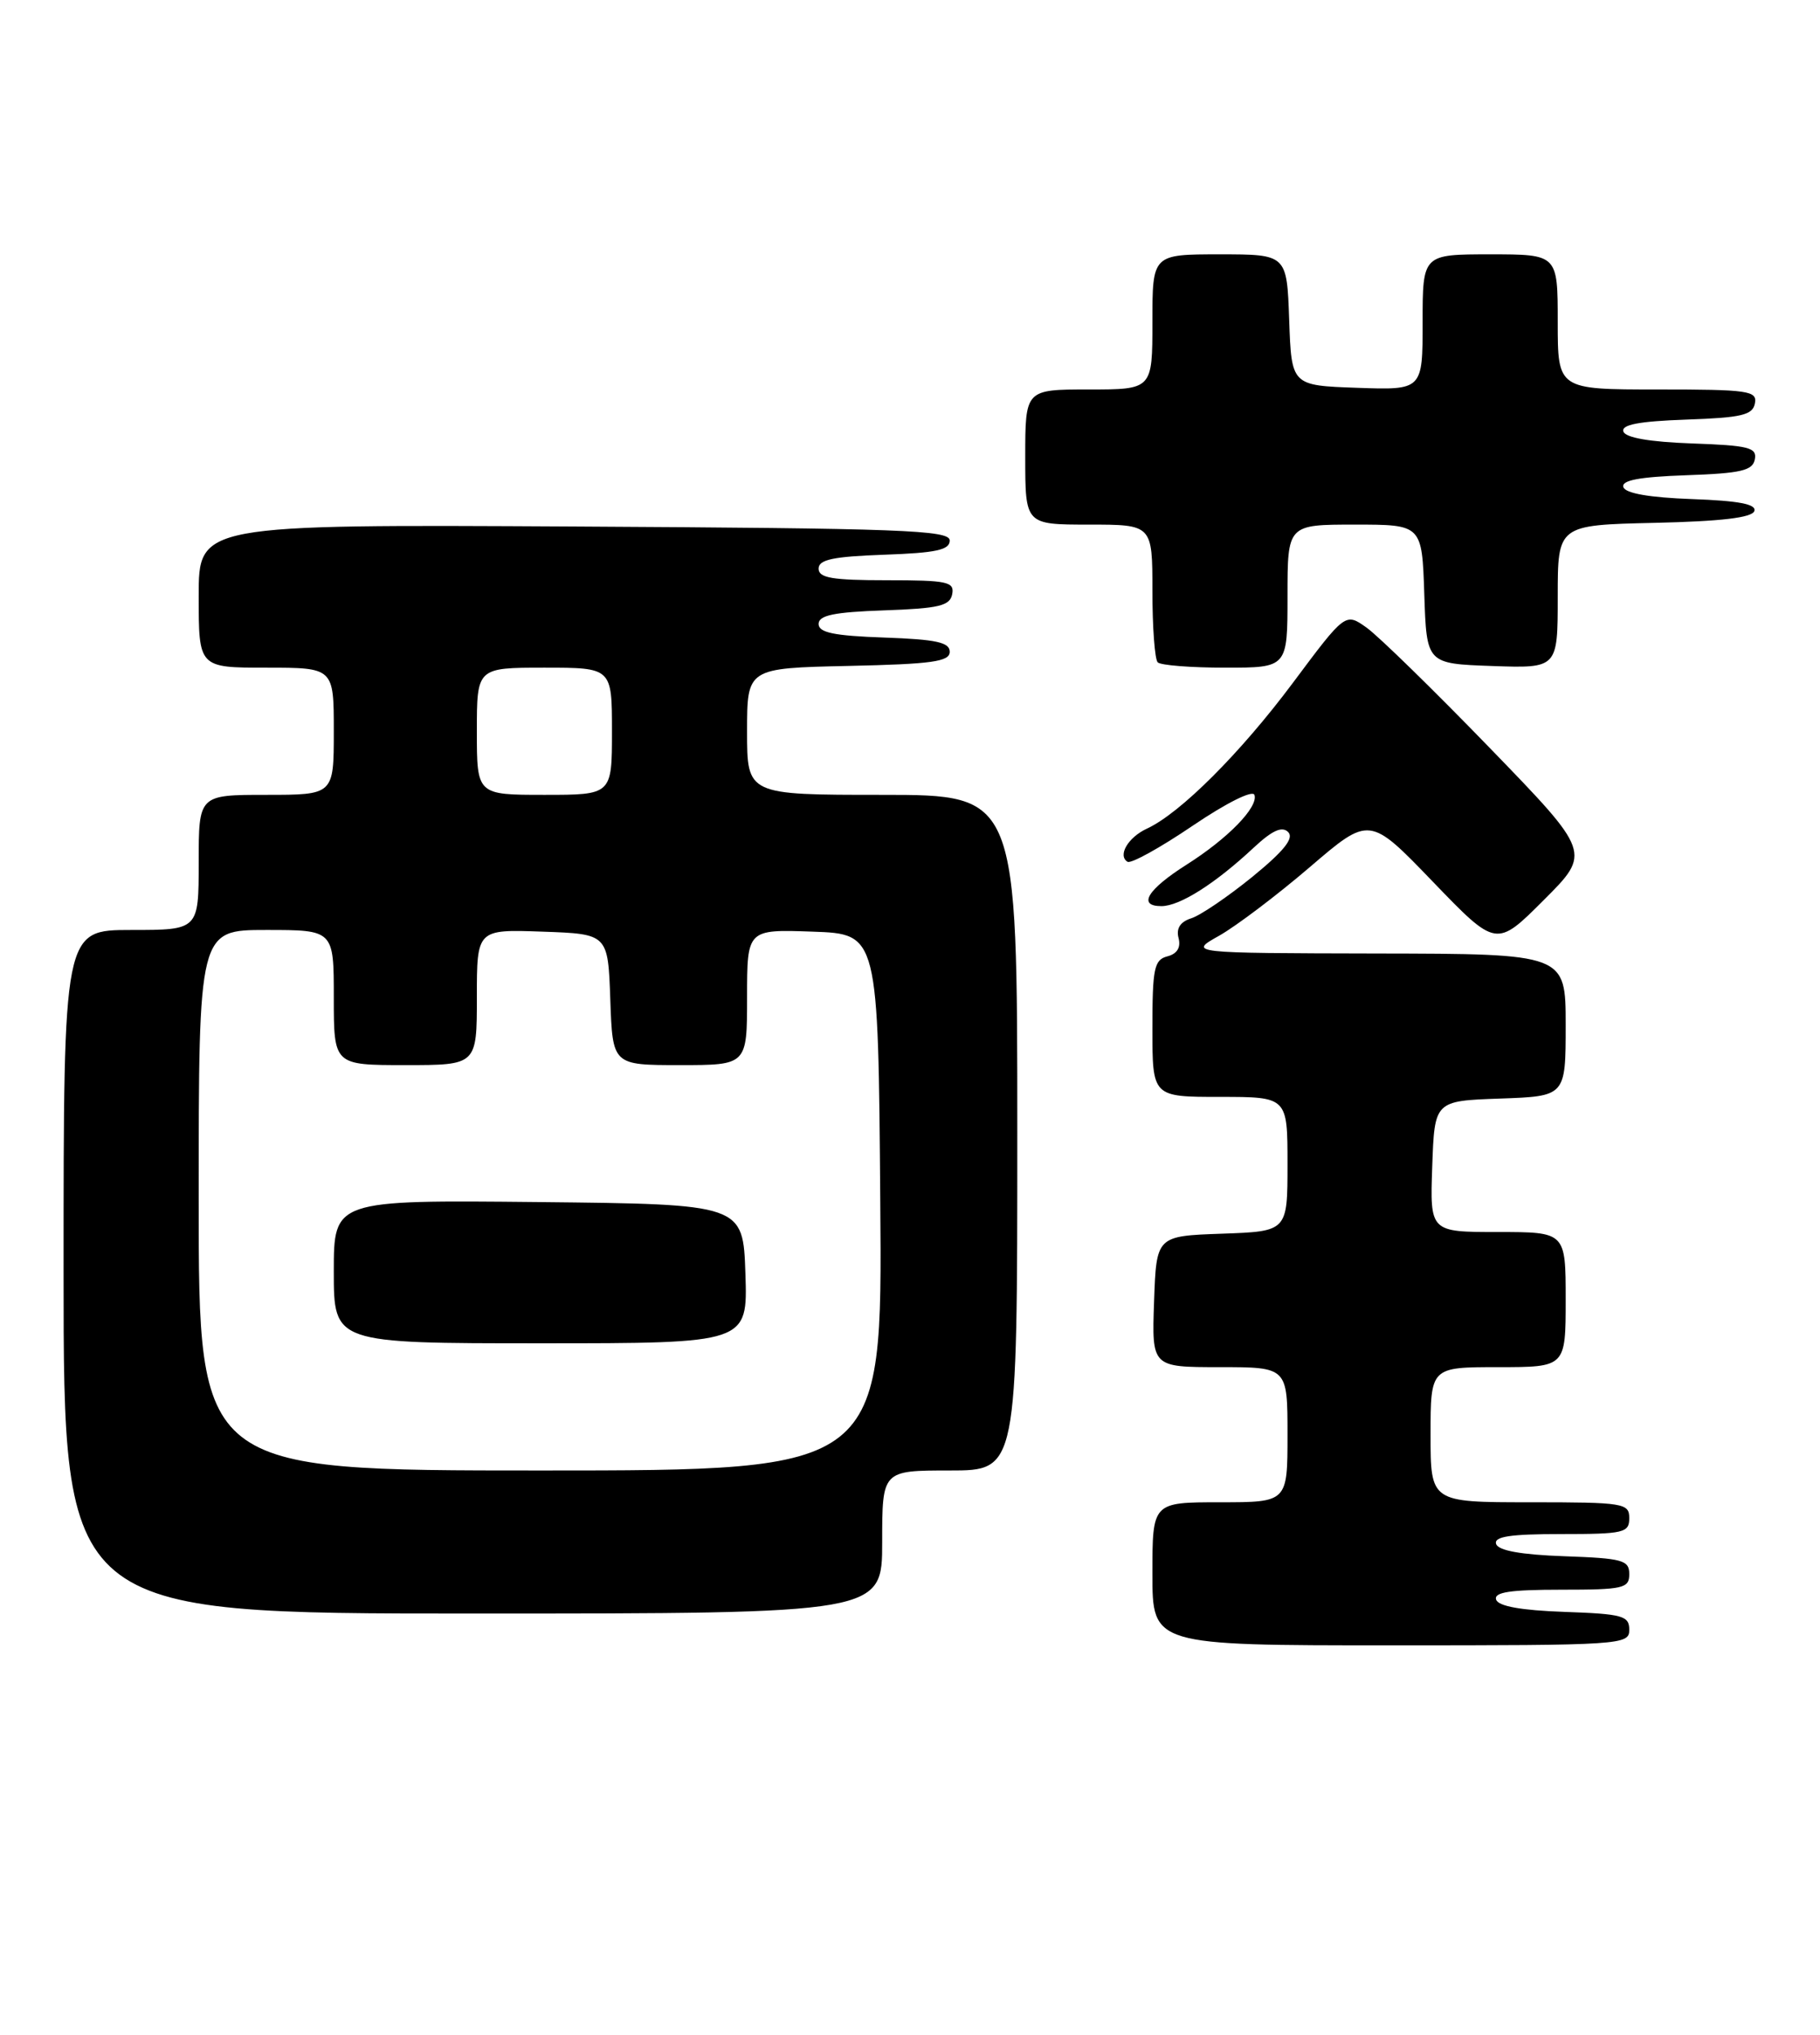 <?xml version="1.0" encoding="UTF-8" standalone="no"?>
<!DOCTYPE svg PUBLIC "-//W3C//DTD SVG 1.1//EN" "http://www.w3.org/Graphics/SVG/1.1/DTD/svg11.dtd" >
<svg xmlns="http://www.w3.org/2000/svg" xmlns:xlink="http://www.w3.org/1999/xlink" version="1.1" viewBox="0 0 229 256">
 <g >
 <path fill="currentColor"
d=" M 205.00 205.04 C 205.00 203.28 204.18 203.05 196.83 202.79 C 191.40 202.60 188.52 202.08 188.25 201.25 C 187.94 200.31 190.00 200.00 196.42 200.00 C 204.27 200.00 205.00 199.83 205.00 198.04 C 205.00 196.28 204.18 196.05 196.83 195.79 C 191.40 195.60 188.52 195.08 188.25 194.25 C 187.94 193.31 190.00 193.00 196.42 193.00 C 204.33 193.00 205.00 192.84 205.00 191.00 C 205.00 189.11 204.33 189.00 192.50 189.00 C 180.00 189.00 180.00 189.00 180.00 180.50 C 180.00 172.00 180.00 172.00 188.50 172.00 C 197.00 172.00 197.00 172.00 197.00 163.50 C 197.00 155.00 197.00 155.00 188.46 155.00 C 179.92 155.00 179.92 155.00 180.21 146.75 C 180.50 138.50 180.50 138.50 188.75 138.21 C 197.00 137.92 197.00 137.92 197.00 128.96 C 197.00 120.00 197.00 120.00 173.25 119.96 C 149.50 119.91 149.50 119.91 153.42 117.71 C 155.57 116.49 160.70 112.61 164.82 109.08 C 172.32 102.65 172.32 102.65 180.29 110.93 C 188.27 119.21 188.27 119.21 194.24 113.24 C 200.21 107.27 200.21 107.27 187.42 94.07 C 180.39 86.81 173.43 80.02 171.96 78.97 C 169.28 77.06 169.28 77.06 162.66 85.93 C 156.08 94.74 148.50 102.32 144.31 104.25 C 141.93 105.35 140.60 107.64 141.87 108.42 C 142.31 108.69 145.99 106.65 150.06 103.89 C 154.33 101.00 157.62 99.36 157.84 100.01 C 158.35 101.54 154.49 105.50 149.29 108.79 C 144.37 111.91 143.10 114.00 146.13 114.00 C 148.44 114.00 152.89 111.18 157.75 106.64 C 160.08 104.47 161.31 103.91 162.08 104.68 C 162.85 105.45 161.56 107.06 157.57 110.32 C 154.49 112.82 151.04 115.17 149.89 115.53 C 148.51 115.97 147.97 116.80 148.29 118.01 C 148.60 119.20 148.12 120.00 146.88 120.32 C 145.22 120.75 145.00 121.83 145.00 129.41 C 145.00 138.00 145.00 138.00 153.50 138.00 C 162.00 138.00 162.00 138.00 162.00 146.46 C 162.00 154.92 162.00 154.92 153.75 155.21 C 145.50 155.50 145.50 155.50 145.21 163.75 C 144.92 172.00 144.92 172.00 153.46 172.00 C 162.00 172.00 162.00 172.00 162.00 180.50 C 162.00 189.00 162.00 189.00 153.50 189.00 C 145.00 189.00 145.00 189.00 145.00 198.00 C 145.00 207.00 145.00 207.00 175.00 207.00 C 204.13 207.00 205.00 206.94 205.00 205.04 Z  M 111.00 194.00 C 111.00 185.00 111.00 185.00 119.50 185.00 C 128.00 185.00 128.00 185.00 128.00 142.50 C 128.00 100.00 128.00 100.00 111.00 100.00 C 94.00 100.00 94.00 100.00 94.00 92.03 C 94.00 84.06 94.00 84.06 106.75 83.78 C 117.29 83.55 119.50 83.24 119.50 82.00 C 119.50 80.81 117.79 80.44 111.25 80.21 C 104.93 79.99 103.00 79.59 103.00 78.50 C 103.00 77.41 104.93 77.01 111.24 76.79 C 118.15 76.55 119.53 76.22 119.81 74.75 C 120.11 73.19 119.20 73.00 111.57 73.00 C 104.72 73.00 103.00 72.71 103.00 71.54 C 103.00 70.40 104.82 70.02 111.25 69.79 C 117.79 69.56 119.50 69.19 119.50 68.00 C 119.50 66.69 113.47 66.47 72.25 66.24 C 25.00 65.98 25.00 65.98 25.00 74.99 C 25.00 84.00 25.00 84.00 33.50 84.00 C 42.00 84.00 42.00 84.00 42.00 92.00 C 42.00 100.00 42.00 100.00 33.50 100.00 C 25.00 100.00 25.00 100.00 25.00 108.50 C 25.00 117.00 25.00 117.00 16.50 117.00 C 8.00 117.00 8.00 117.00 8.00 160.00 C 8.00 203.00 8.00 203.00 59.50 203.00 C 111.00 203.00 111.00 203.00 111.00 194.00 Z  M 162.00 75.00 C 162.00 66.00 162.00 66.00 170.46 66.00 C 178.92 66.00 178.92 66.00 179.21 74.75 C 179.50 83.50 179.50 83.50 187.75 83.79 C 196.00 84.08 196.00 84.08 196.00 75.07 C 196.00 66.06 196.00 66.06 208.17 65.78 C 216.58 65.59 220.46 65.13 220.74 64.29 C 221.02 63.43 218.79 63.00 212.90 62.79 C 207.57 62.60 204.52 62.07 204.26 61.29 C 203.97 60.43 206.22 60.00 212.17 59.79 C 219.07 59.55 220.53 59.21 220.80 57.79 C 221.09 56.31 220.04 56.04 212.90 55.79 C 207.57 55.60 204.52 55.07 204.26 54.29 C 203.97 53.43 206.22 53.00 212.17 52.79 C 219.15 52.55 220.53 52.22 220.81 50.75 C 221.12 49.16 220.01 49.00 208.57 49.00 C 196.00 49.00 196.00 49.00 196.00 40.50 C 196.00 32.00 196.00 32.00 187.50 32.00 C 179.00 32.00 179.00 32.00 179.00 40.54 C 179.00 49.08 179.00 49.08 170.75 48.79 C 162.50 48.50 162.50 48.50 162.21 40.25 C 161.92 32.00 161.92 32.00 153.46 32.00 C 145.00 32.00 145.00 32.00 145.00 40.50 C 145.00 49.00 145.00 49.00 137.00 49.00 C 129.00 49.00 129.00 49.00 129.00 57.50 C 129.00 66.00 129.00 66.00 137.00 66.00 C 145.00 66.00 145.00 66.00 145.00 74.33 C 145.00 78.92 145.30 82.97 145.67 83.33 C 146.03 83.70 149.86 84.00 154.17 84.00 C 162.00 84.00 162.00 84.00 162.00 75.00 Z  M 25.00 151.00 C 25.00 117.00 25.00 117.00 33.50 117.00 C 42.00 117.00 42.00 117.00 42.00 125.50 C 42.00 134.00 42.00 134.00 51.00 134.00 C 60.00 134.00 60.00 134.00 60.00 125.46 C 60.00 116.92 60.00 116.92 68.25 117.21 C 76.50 117.50 76.50 117.50 76.79 125.75 C 77.08 134.00 77.08 134.00 85.54 134.00 C 94.00 134.00 94.00 134.00 94.00 125.46 C 94.00 116.92 94.00 116.92 102.25 117.21 C 110.50 117.50 110.50 117.50 110.76 151.25 C 111.03 185.00 111.03 185.00 68.01 185.00 C 25.00 185.00 25.00 185.00 25.00 151.00 Z  M 93.79 160.25 C 93.50 151.50 93.50 151.50 67.75 151.23 C 42.00 150.97 42.00 150.97 42.00 159.98 C 42.00 169.00 42.00 169.00 68.04 169.00 C 94.08 169.00 94.08 169.00 93.79 160.25 Z  M 60.00 92.00 C 60.00 84.00 60.00 84.00 68.50 84.00 C 77.00 84.00 77.00 84.00 77.00 92.00 C 77.00 100.00 77.00 100.00 68.50 100.00 C 60.00 100.00 60.00 100.00 60.00 92.00 Z "/>
</g>
</svg>